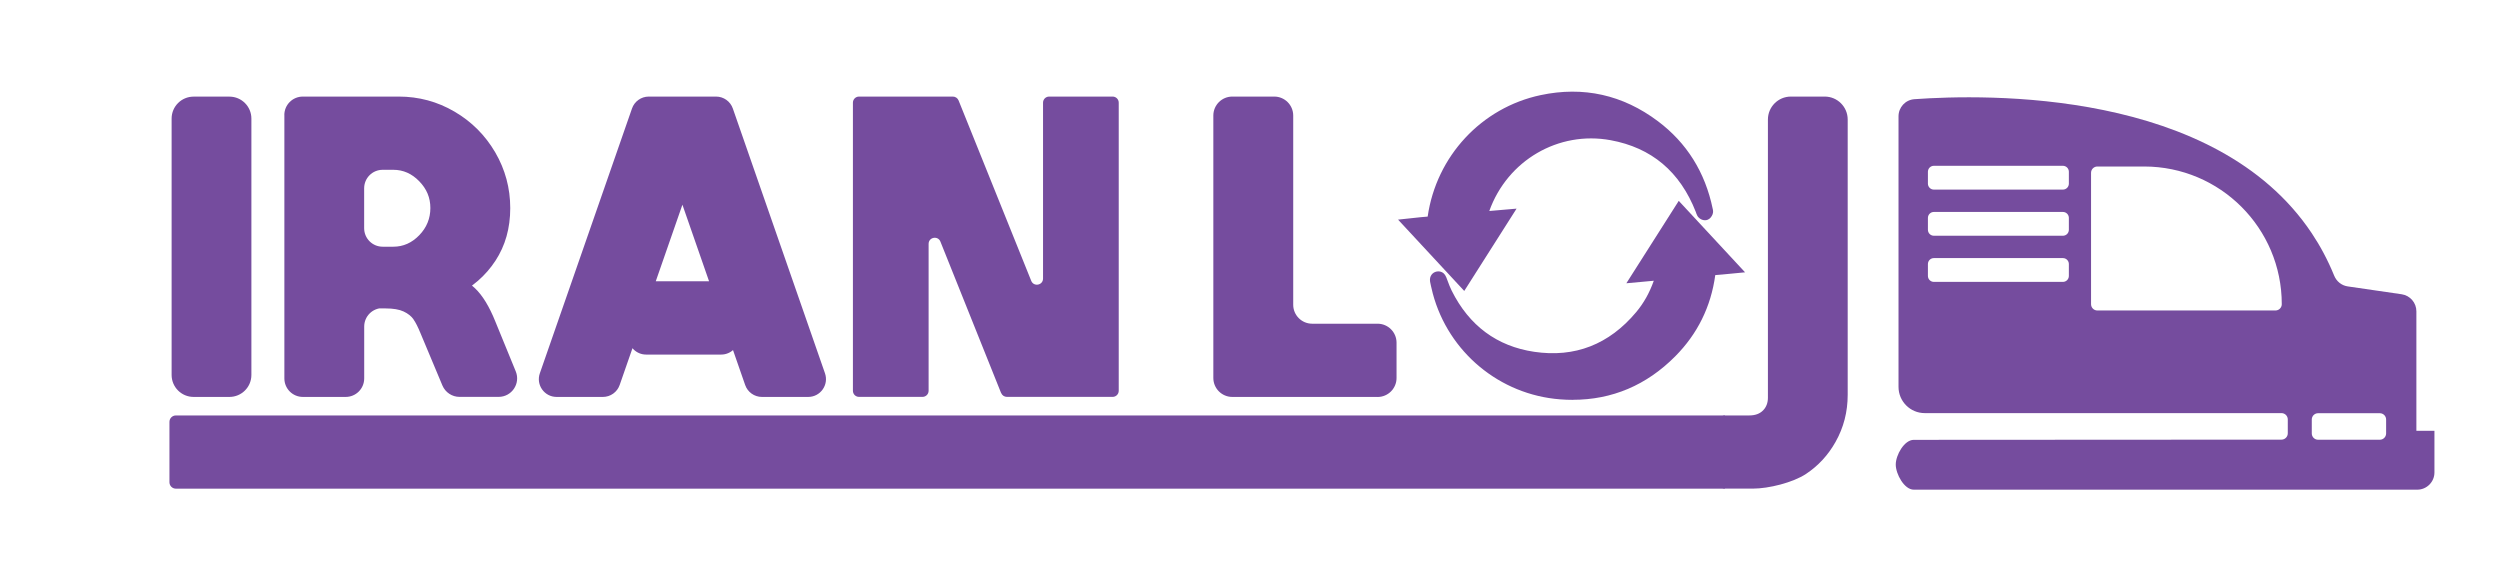 <?xml version="1.0" encoding="UTF-8"?>
<svg id="Layer_1" data-name="Layer 1" xmlns="http://www.w3.org/2000/svg" width="495.74" height="115.06" viewBox="0 0 495.74 115.06">
  <defs>
    <style>
      .cls-1 {
        fill: #754c9e;
      }
    </style>
  </defs>
  <g>
    <g>
      <g>
        <path class="cls-1" d="m290.15,55.6c-3.43-3.69-6.8-7.34-10.25-11.06.58-.06,1.06-.12,1.54-.16.79-.07,1.59-.16,2.39-.21.33-.02.43-.16.47-.47,1.43-11.71,9.92-21.15,21.48-23.6,8.09-1.71,15.58-.04,22.21,4.94,5.57,4.18,8.98,9.79,10.38,16.6.02.12.08.26.04.36-.06.15-.17.36-.3.38-.12.03-.35-.11-.42-.23-.14-.25-.2-.54-.31-.82-3.22-8.19-9.15-13.23-17.78-14.81-10.97-2.02-21.77,4.4-25.52,14.94-.2.57-.38,1.16-.59,1.81,1.6-.14,3.12-.27,4.76-.42-2.73,4.29-5.39,8.48-8.1,12.74Z"/>
        <path class="cls-1" d="m290.34,57.68l-13.11-14.13,4.49-.48c.46-.04.92-.09,1.38-.12,1.72-11.97,10.66-21.6,22.41-24.09,8.47-1.8,16.29-.05,23.24,5.17,5.72,4.29,9.38,10.14,10.87,17.37.05.2.16.63-.02,1.09-.34.83-.86,1.09-1.23,1.16-.76.14-1.48-.32-1.78-.84-.16-.28-.24-.55-.31-.76-3.15-8.05-8.81-12.76-16.9-14.25-10.35-1.9-20.46,4-24.06,14.04l5.41-.47-10.38,16.33Zm-7.76-12.13l7.38,7.96,5.82-9.16-4.11.36.81-2.48c.13-.41.25-.81.39-1.2,4-11.27,15.32-17.89,26.95-15.76,5.3.98,9.66,3.19,13.05,6.62-1.54-2.21-3.43-4.15-5.66-5.83-6.34-4.76-13.47-6.34-21.18-4.71-10.89,2.31-19.12,11.35-20.48,22.5-.11.94-.73,1.54-1.66,1.59-.44.03-.88.06-1.32.1Zm54.58-3.48s0,0,0,0c0,0,0,0,0,0Z"/>
      </g>
      <g>
        <path class="cls-1" d="m329.73,54.23c-1.6.15-3.12.29-4.74.44,2.72-4.28,5.39-8.48,8.11-12.75,3.42,3.68,6.8,7.33,10.26,11.06-.52.05-.94.1-1.36.13-.86.08-1.71.16-2.57.22-.32.02-.44.14-.48.47-.72,6.2-3.27,11.56-7.66,15.97-6,6.04-13.31,8.8-21.82,8.15-11.37-.87-21.17-9.04-24.11-20.03-.18-.68-.33-1.37-.49-2.06-.01-.06-.02-.12-.03-.18-.04-.25-.02-.48.27-.55.29-.07.4.12.49.36.36.93.68,1.88,1.12,2.77,3.6,7.19,9.37,11.62,17.31,12.8,8.62,1.29,15.8-1.62,21.4-8.32,1.96-2.34,3.28-5.03,4.14-7.95.04-.14.08-.29.14-.53Z"/>
        <path class="cls-1" d="m311.89,79.29c-.83,0-1.67-.03-2.52-.1-11.99-.92-22.14-9.35-25.25-20.97-.13-.49-.25-1-.36-1.5l-.18-.85c-.18-1.14.49-1.83,1.23-2.01.22-.05,1.43-.28,1.98,1.13l.29.76c.24.64.48,1.29.79,1.9,3.47,6.94,8.97,11.01,16.35,12.11,8.06,1.2,14.86-1.45,20.24-7.88,1.48-1.77,2.63-3.81,3.48-6.21l-5.44.5,10.39-16.34,13.15,14.17-4.48.43c-.47.04-.95.09-1.43.12-.85,6.25-3.52,11.66-7.94,16.11-5.69,5.73-12.52,8.62-20.31,8.62Zm-21.43-13.59c4.4,6.16,11.42,10.35,19.11,10.94,8.08.62,15.08-1.99,20.82-7.77,4.15-4.18,6.61-9.3,7.29-15.22.11-.93.73-1.53,1.66-1.59.44-.03.88-.06,1.32-.1l-7.38-7.95-5.82,9.15,3.96-.36-.61,2.33c-.97,3.26-2.45,6.09-4.39,8.41-5.99,7.15-13.56,10.11-22.57,8.76-5.37-.8-9.85-3-13.39-6.58Z"/>
      </g>
    </g>
    <g>
      <g>
        <path class="cls-1" d="m34.03,74.34V23.52c0-2.41,1.95-4.36,4.36-4.36h7.1c2.41,0,4.36,1.95,4.36,4.36v50.83c0,2.41-1.95,4.36-4.36,4.36h-7.1c-2.41,0-4.36-1.95-4.36-4.36Z"/>
        <path class="cls-1" d="m56.38,22.82c0-2.03,1.64-3.67,3.67-3.67h19.01c3.97,0,7.66.99,11.06,2.98,3.4,1.99,6.09,4.68,8.08,8.08,1.98,3.4,2.98,7.08,2.98,11.06s-.98,7.45-2.94,10.44c-1.96,2.99-4.62,5.3-7.99,6.93-3.37,1.63-7.1,2.45-11.18,2.45h-3.18c-2.03,0-3.67,1.64-3.67,3.67v10.28c0,2.03-1.64,3.67-3.67,3.67h-8.49c-2.03,0-3.67-1.64-3.67-3.67V22.82Zm25.62,40.5c-.44-.62-1.09-1.14-1.96-1.55-.87-.41-2.07-.61-3.59-.61h-3.02c-2.03,0-3.67-1.64-3.67-3.67h0c0-2.03,1.64-3.67,3.67-3.67h7.75c3.32,0,5.94.2,7.87.61,1.93.41,3.64,1.32,5.14,2.73,1.49,1.41,2.84,3.62,4.04,6.61l4.04,9.87c.99,2.42-.79,5.06-3.4,5.06h-7.75c-1.48,0-2.81-.89-3.39-2.25l-4.36-10.4c-.49-1.2-.95-2.11-1.39-2.73Zm1.14-16.68c1.47-1.52,2.2-3.32,2.2-5.39s-.73-3.78-2.2-5.3c-1.47-1.52-3.18-2.28-5.14-2.28h-2.12c-2.03,0-3.67,1.64-3.67,3.67v7.91c0,2.03,1.64,3.67,3.67,3.67h2.12c1.96,0,3.67-.76,5.14-2.28Z"/>
        <path class="cls-1" d="m128.65,19.15h9.17c2.43,0,4.13,2.39,3.33,4.69l-18.27,52.5c-.49,1.42-1.83,2.37-3.33,2.37h-9.17c-2.43,0-4.13-2.39-3.33-4.69l18.27-52.5c.49-1.42,1.83-2.37,3.33-2.37Zm-.53,36.63h14.89c1.95,0,3.53,1.58,3.53,3.53v7.47c0,1.95-1.58,3.53-3.53,3.53h-14.89c-1.95,0-3.53-1.58-3.53-3.53v-7.47c0-1.95,1.58-3.53,3.53-3.53Zm4.7-36.63h9.17c1.5,0,2.84.95,3.33,2.37l18.27,52.5c.8,2.29-.9,4.69-3.33,4.69h-9.17c-1.5,0-2.84-.95-3.33-2.37l-18.27-52.5c-.8-2.29.9-4.69,3.33-4.69Z"/>
        <path class="cls-1" d="m198.52,77.95l-12.04-30.04c-.5-1.24-2.34-.88-2.34.45v29.13c0,.67-.54,1.21-1.21,1.21h-12.59c-.67,0-1.21-.54-1.21-1.21V20.36c0-.67.54-1.21,1.21-1.21h18.61c.49,0,.94.3,1.13.76l14.41,35.78c.5,1.24,2.34.88,2.34-.45V20.36c0-.67.54-1.21,1.21-1.21h12.59c.67,0,1.21.54,1.21,1.21v57.13c0,.67-.54,1.21-1.21,1.21h-20.97c-.5,0-.94-.3-1.13-.76Z"/>
        <path class="cls-1" d="m273.15,78.71h-28.79c-2.07,0-3.76-1.68-3.76-3.76V22.91c0-2.07,1.68-3.76,3.76-3.76h8.32c2.07,0,3.76,1.68,3.76,3.76v37.52c0,2.07,1.68,3.76,3.76,3.76h12.97c2.07,0,3.76,1.68,3.76,3.76v7.01c0,2.07-1.68,3.76-3.76,3.76Z"/>
        <path class="cls-1" d="m341.11,83.3c0-.51.41-.92.92-.92h4.87c1.14,0,2.04-.33,2.69-.98.65-.65.98-1.5.98-2.53V23.7c0-2.51,2.04-4.55,4.55-4.55h6.72c2.51,0,4.55,2.04,4.55,4.55v54.59c0,3.37-.8,6.49-2.41,9.34-1.47,2.62-3.43,4.74-5.86,6.35-2.6,1.72-7.41,2.91-10.53,2.91h-5.57c-.51,0-.92-.41-.92-.92v-12.68Z"/>
      </g>
      <path class="cls-1" d="m34.88,82.38h307.15v14.52H34.88c-.71,0-1.28-.57-1.28-1.28v-11.96c0-.71.57-1.28,1.28-1.28Z"/>
    </g>
  </g>
  <path class="cls-1" d="m379.49,87.22c-1.88,0-3.57,3.02-3.57,4.9s1.69,4.98,3.57,4.98h99.84c1.88,0,3.41-1.53,3.41-3.41v-8.26h-3.58v-23.7c0-1.69-1.24-3.13-2.92-3.38l-10.71-1.56c-1.22-.18-2.22-1.01-2.68-2.15-1.28-3.14-2.79-5.92-4.43-8.38-19.12-28.68-64.68-27.59-78.8-26.59-1.79.13-3.15,1.61-3.15,3.4v53.65c0,2.87,2.33,5.2,5.2,5.2h70.74c.69,0,1.25.56,1.25,1.25v2.76c0,.69-.56,1.25-1.25,1.25m-42.16-32.46c0,.65-.53,1.18-1.18,1.18h-25.59c-.65,0-1.18-.53-1.18-1.18v-2.36c0-.65.53-1.18,1.18-1.18h25.59c.65,0,1.18.53,1.18,1.18v2.36Zm0-9.15c0,.65-.53,1.18-1.18,1.18h-25.59c-.65,0-1.18-.53-1.18-1.18v-2.36c0-.65.53-1.18,1.18-1.18h25.59c.65,0,1.18.53,1.18,1.18v2.36Zm0-9.15c0,.65-.53,1.18-1.18,1.18h-25.59c-.65,0-1.18-.53-1.18-1.18v-2.36c0-.65.53-1.18,1.18-1.18h25.59c.65,0,1.18.53,1.18,1.18v2.36Zm40.97,25.15h-35.32c-.69,0-1.25-.56-1.25-1.25v-26.05c0-.69.56-1.25,1.25-1.25h9.27c15.08,0,27.3,12.22,27.3,27.3,0,.69-.56,1.25-1.25,1.25Zm21.94,24.38c0,.69-.56,1.25-1.25,1.25h-12.24c-.69,0-1.25-.56-1.25-1.25v-2.76c0-.69.56-1.25,1.25-1.25h12.24c.69,0,1.25.56,1.25,1.25v2.76Z"/>
</svg>